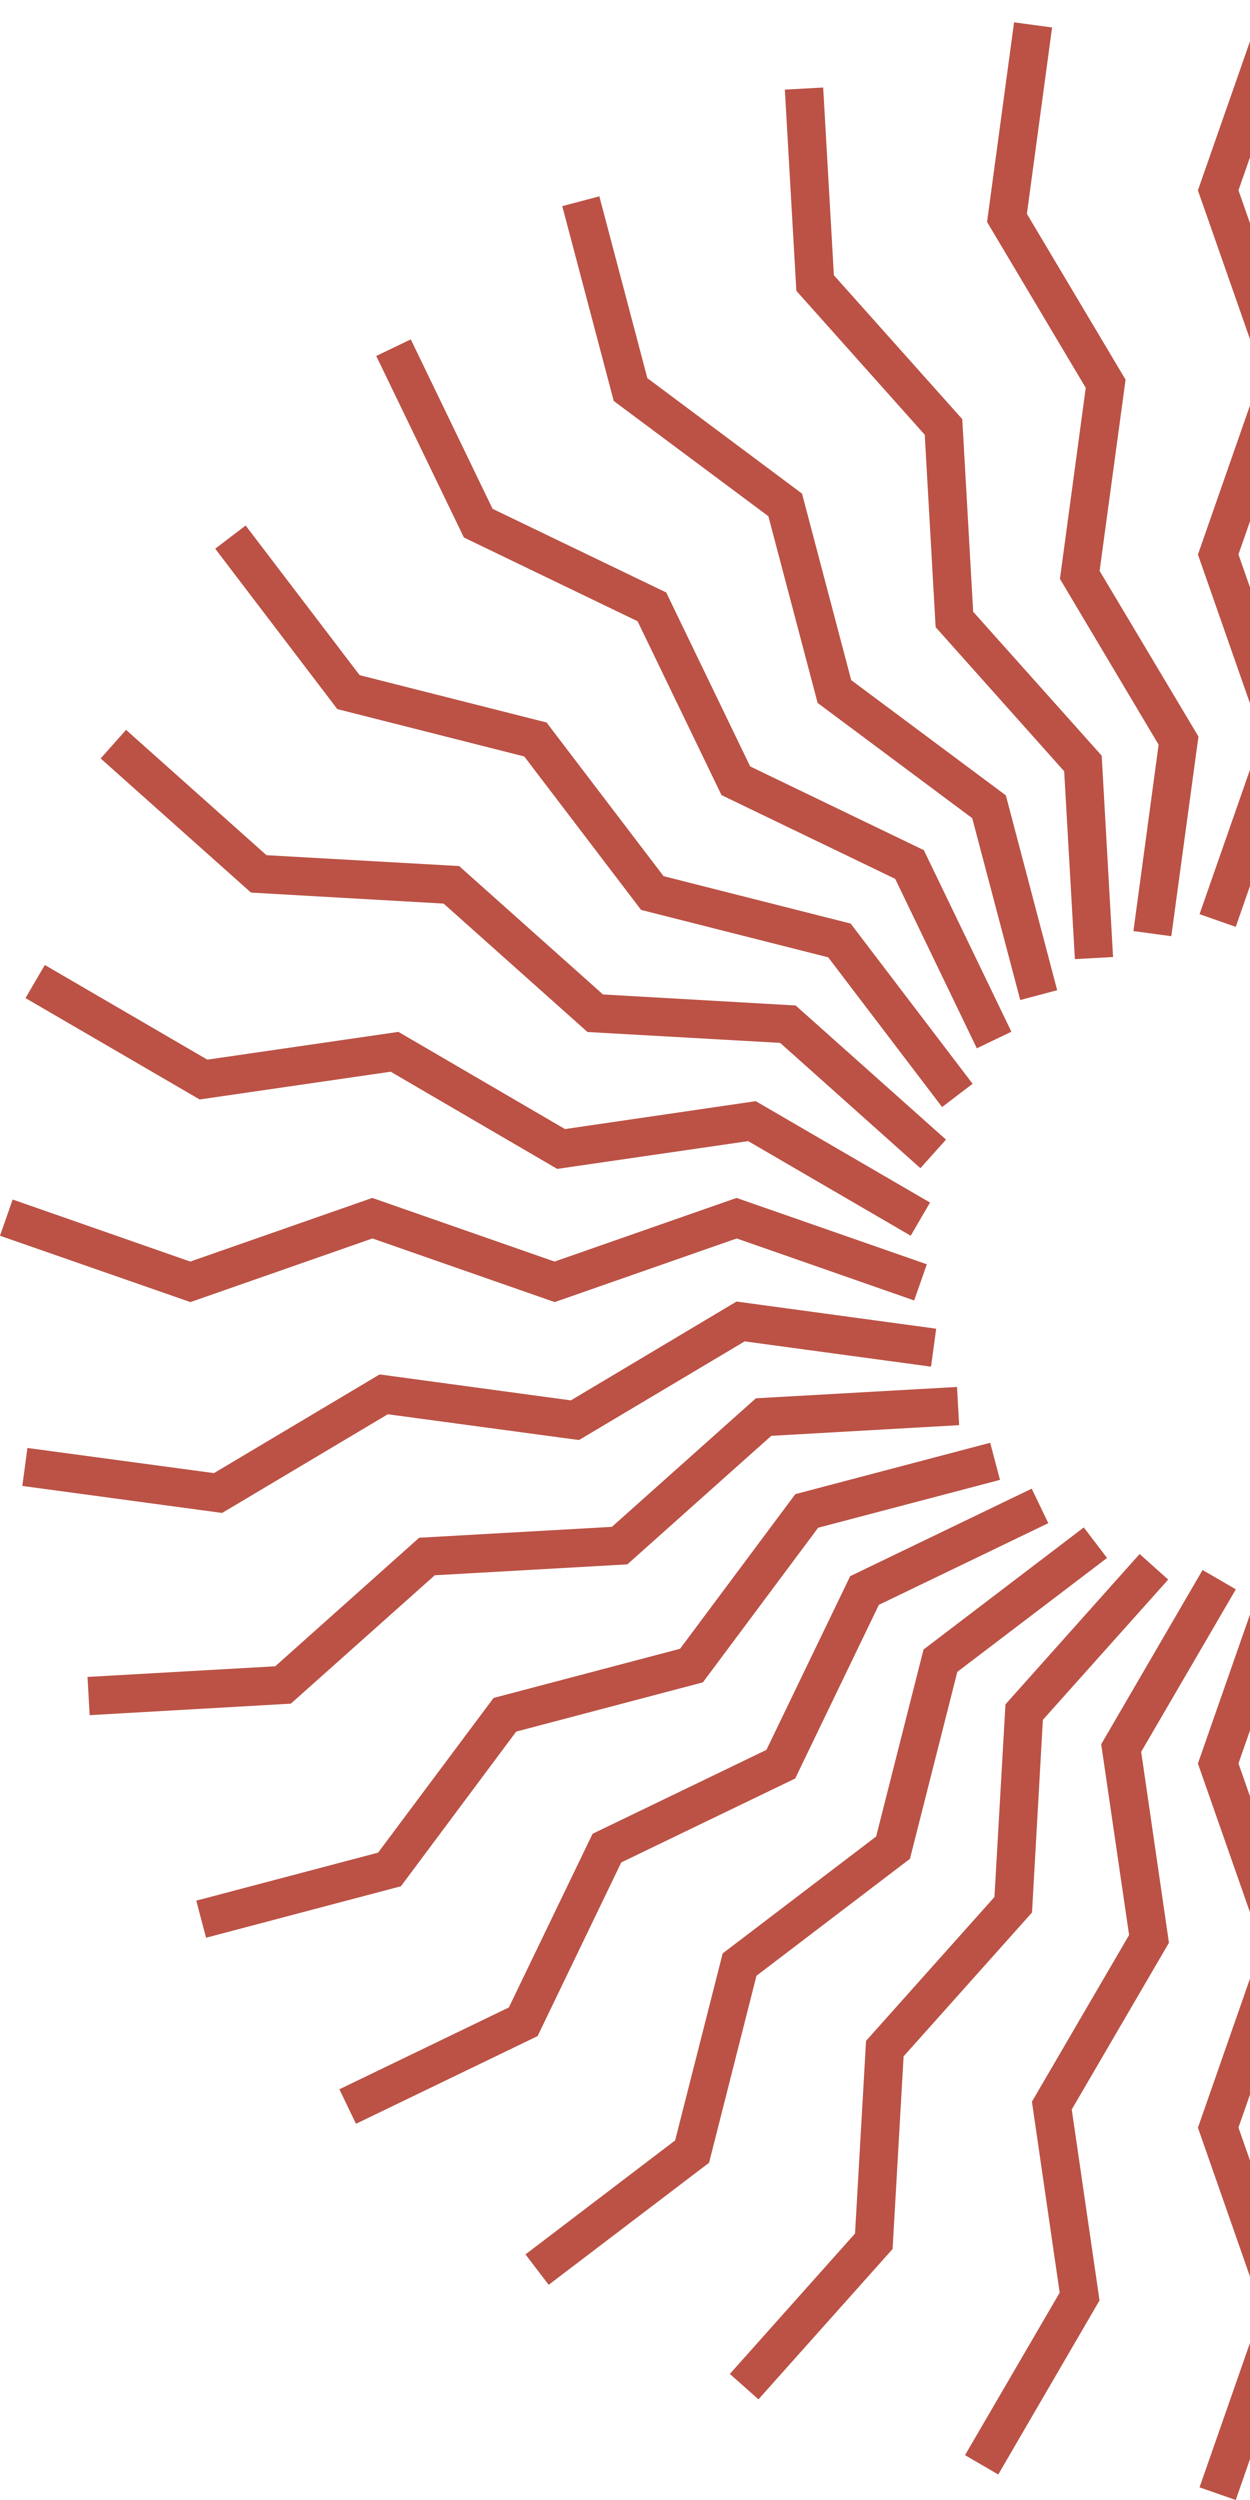 <svg xmlns="http://www.w3.org/2000/svg" fill="none" viewBox="0 0 95 190">
  <defs/>
  <path fill="#BB5245" d="M91.039 42.136l4.84 13.843-4.714 13.499 2.752.963 5.023-14.416.023-.046-4.84-13.843L98.941 28.339l.023-.046-4.84-13.831L98.838.963 96.097 0 91.062 14.405l-.023.057 4.84 13.831-4.817 13.797-.023.046zM98.964 147.854l-4.84-13.832 4.714-13.498-2.741-.963-5.035 14.404-.023.057 4.84 13.832-4.817 13.796-.023.046 4.84 13.843-4.714 13.499 2.752.963 5.023-14.416.023-.046-4.84-13.843L98.941 147.9l.023-.046zM14.462 98.963l13.843-4.84L42.101 98.94l.046.023 13.843-4.84 13.361 4.668.126.046.963-2.752-14.405-5.023-.046-.023-13.843 4.84-13.797-4.817-.046-.023-13.843 4.84-13.361-4.668-.138-.046L0 93.917 14.416 98.94l.046.023zM40.851 154.757l6.365-13.212 13.166-6.353.046-.012 6.365-13.211 12.753-6.148.126-.057-1.262-2.626-13.751 6.629-.046.022-6.365 13.201-13.166 6.354-.046.022-6.365 13.201-12.753 6.158-.126.058 1.262 2.626 13.751-6.64.046-.012zM35.257 40.851l13.2 6.365 6.354 13.166.023.046 13.2 6.365 6.205 12.879 2.626-1.262-6.652-13.797-13.2-6.365-6.354-13.166-.011-.046-13.212-6.365-6.216-12.879-2.626 1.262 6.64 13.751.023.046zM60.52 22.1l9.76 10.941.826 14.588.011.046 9.76 10.941.814 14.278 2.901-.161-.86-15.242v-.057l-9.771-10.941-.826-14.588v-.046l-9.76-10.941-.814-14.267-2.913.161.872 15.242v.046zM22.101 129.481l10.941-9.76 14.588-.826.057-.011 10.93-9.76 14.129-.803.149-.011-.161-2.902-15.242.86-.057.012-10.93 9.76-14.588.825h-.057l-10.941 9.772-14.129.802h-.138l.161 2.913 15.242-.871h.046zM78.433 145.353l.826-14.645 9.427-10.551.092-.115-2.168-1.938-10.161 11.388-.034.035-.837 14.645-9.725 10.895-.034.046-.837 14.634-9.416 10.563-.103.103 2.179 1.938 10.161-11.388.034-.034.837-14.646 9.725-10.895.034-.035zM19.071 67.837l14.645.837 10.895 9.725.034.034 14.646.826 10.551 9.427.115.092 1.938-2.168L60.507 76.45l-.035-.034-14.645-.837-10.895-9.725-.034-.034-14.645-.826-10.563-9.427-.103-.103-1.938 2.179L19.037 67.803l.034.035z"/>
  <path fill="#BB5245" d="M93.85 120.913l.069-.126-2.523-1.468-7.673 13.189-.034.046 2.122 14.508-7.363 12.627-.023.034 2.11 14.52-7.122 12.225-.069.126 2.523 1.468 7.673-13.189.023-.045-2.11-14.508 7.363-12.627.023-.046-2.11-14.508 7.122-12.226zM15.172 83.56l14.519-2.11 12.616 7.363.046.023 14.508-2.11 12.237 7.122.115.069 1.468-2.523-13.189-7.673-.046-.034-14.508 2.122-12.616-7.363-.046-.023-14.519 2.11-12.226-7.122-.126-.069-1.468 2.512 13.2 7.684.034.023zM30.469 143.358l8.762-11.756 14.129-3.727.057-.011 8.762-11.756 13.682-3.601.138-.046-.746-2.81-14.749 3.888-.057.012-8.762 11.755-14.129 3.727-.046.012-8.774 11.755-13.682 3.613-.138.034.745 2.821 14.76-3.899.046-.011zM46.641 30.472l11.755 8.762 3.727 14.129.011.057 11.755 8.762 3.613 13.682.034.138 2.81-.745-3.888-14.76-.011-.046-11.755-8.762L60.966 37.56l-.011-.046-11.755-8.774-3.613-13.682-.034-.138-2.821.746 3.899 14.76.011.046zM80.555 43.994l7.5 12.604-1.915 14.164 2.879.39 2.064-15.173-7.512-12.593 1.973-14.531-7.5-12.604 1.915-14.164-2.89-.39-2.053 15.173 7.5 12.604-1.961 14.519zM29.472 107.484l14.531 1.961 12.593-7.5 14.026 1.904.138.011.39-2.879-15.173-2.064-12.593 7.512-14.531-1.973-12.592 7.501-14.026-1.892-.149-.023-.39 2.89 15.184 2.053 12.592-7.501zM69.156 141.271l3.601-14.21 11.262-8.567.115-.092-1.766-2.317-12.18 9.279-3.601 14.209-11.664 8.888-3.613 14.21-11.262 8.579-.115.08 1.766 2.316 12.191-9.278 3.601-14.209 11.664-8.888zM25.634 53.891l14.21 3.601 8.854 11.629.034.035 14.21 3.601 8.567 11.262.092.115 2.317-1.766-9.244-12.145-.034-.034-14.21-3.601-8.854-11.629-.023-.046-14.221-3.601-8.579-11.262-.08-.115-2.317 1.766 9.244 12.145.034.046z"/>
</svg>